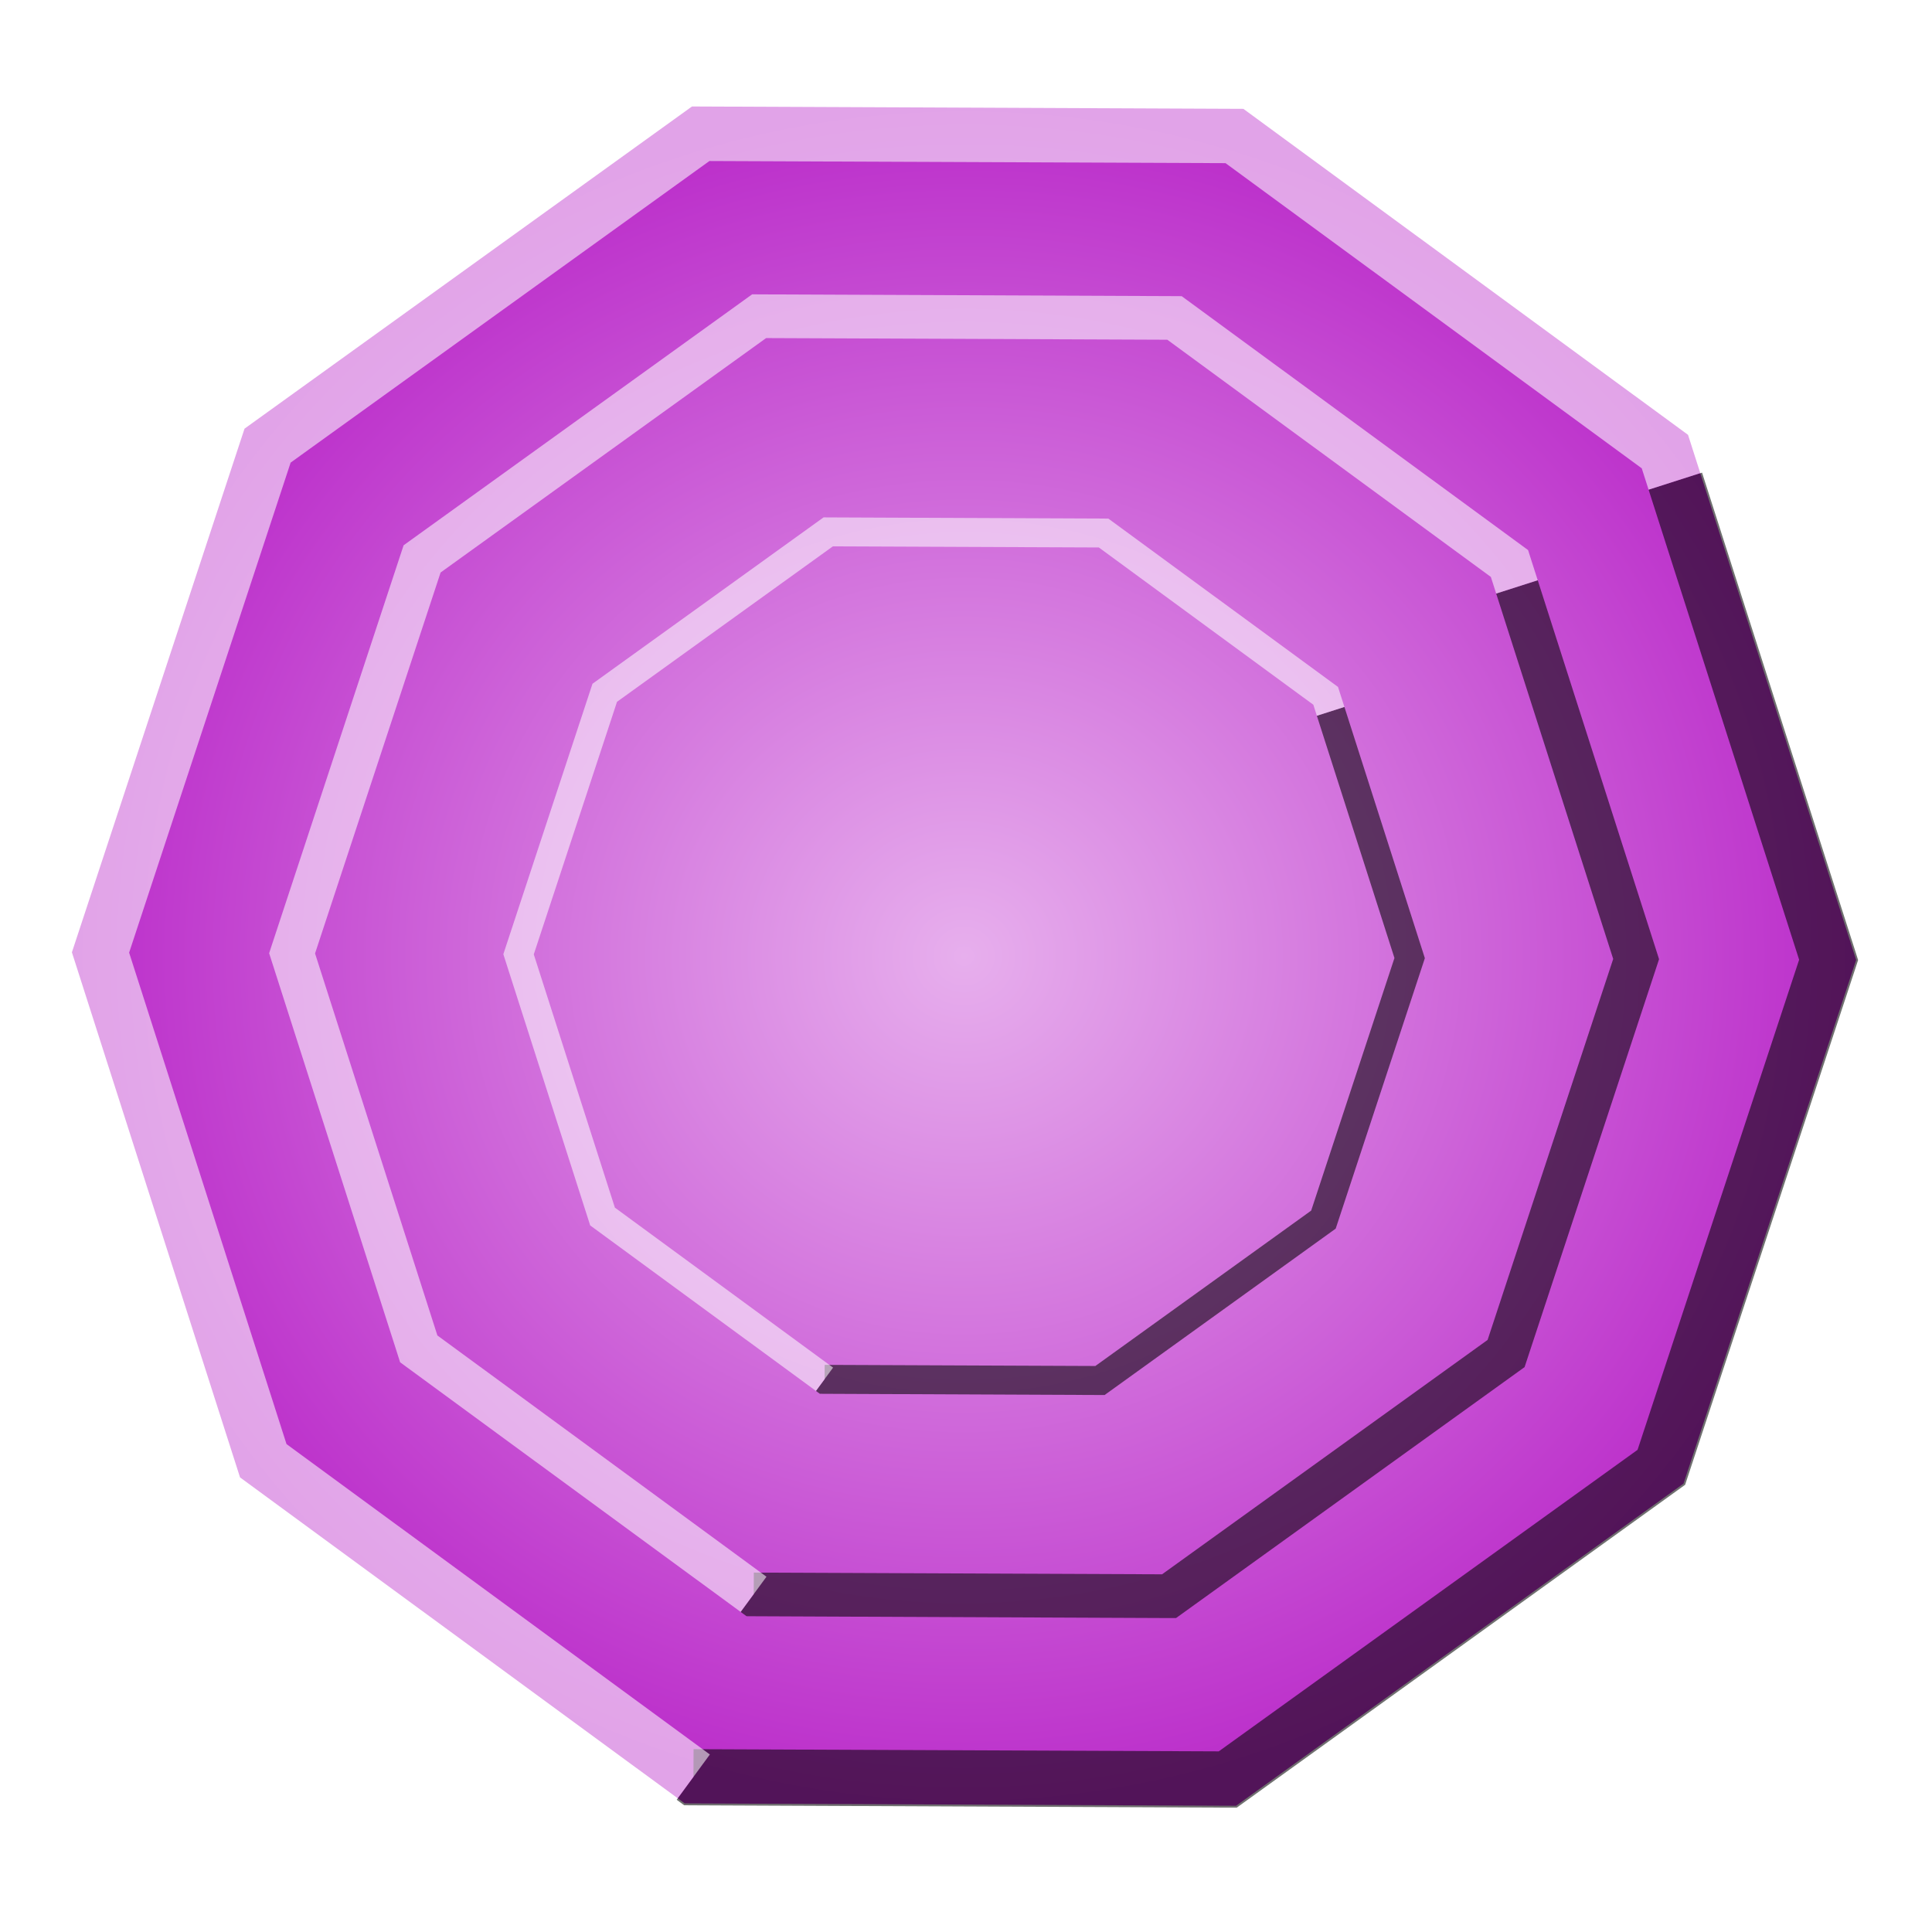 <?xml version="1.0" encoding="UTF-8" standalone="no"?>
<!-- Created with Inkscape (http://www.inkscape.org/) -->

<svg
   xmlns:dc="http://purl.org/dc/elements/1.1/"
   xmlns:cc="http://creativecommons.org/ns#"
   xmlns:rdf="http://www.w3.org/1999/02/22-rdf-syntax-ns#"
   xmlns:svg="http://www.w3.org/2000/svg"
   xmlns="http://www.w3.org/2000/svg"
   xmlns:xlink="http://www.w3.org/1999/xlink"
   xmlns:sodipodi="http://sodipodi.sourceforge.net/DTD/sodipodi-0.dtd"
   xmlns:inkscape="http://www.inkscape.org/namespaces/inkscape"
   width="1000"
   height="1000"
   id="svg3777"
   version="1.1"
   inkscape:version="0.48.3.1 r9886"
   sodipodi:docname="magentaDude.svg"
   inkscape:export-filename="/host/temp/blackholesdl/lolly/images/dudes/cyanDude_s.png"
   inkscape:export-xdpi="11.52"
   inkscape:export-ydpi="11.52">
  <defs
     id="defs3779">
    <linearGradient
       id="linearGradient6608">
      <stop
         style="stop-color:#e7afed;stop-opacity:1;"
         offset="0"
         id="stop6610" />
      <stop
         style="stop-color:#bb2dca;stop-opacity:1;"
         offset="1"
         id="stop6612" />
    </linearGradient>
    <linearGradient
       id="linearGradient6203">
      <stop
         style="stop-color:#efffff;stop-opacity:1;"
         offset="0"
         id="stop6205" />
      <stop
         style="stop-color:#81feff;stop-opacity:1;"
         offset="1"
         id="stop6207" />
    </linearGradient>
    <linearGradient
       id="linearGradient6007">
      <stop
         style="stop-color:#ffe4ff;stop-opacity:1;"
         offset="0"
         id="stop6009" />
      <stop
         style="stop-color:#ff85ff;stop-opacity:1;"
         offset="1"
         id="stop6011" />
    </linearGradient>
    <linearGradient
       id="linearGradient5578">
      <stop
         style="stop-color:#fffc56;stop-opacity:1;"
         offset="0"
         id="stop5580" />
      <stop
         style="stop-color:#fffd5e;stop-opacity:1;"
         offset="1"
         id="stop5582" />
    </linearGradient>
    <linearGradient
       id="linearGradient5419">
      <stop
         style="stop-color:#ffd4d4;stop-opacity:1;"
         offset="0"
         id="stop5421" />
      <stop
         style="stop-color:#ff7676;stop-opacity:1;"
         offset="1"
         id="stop5423" />
    </linearGradient>
    <linearGradient
       id="linearGradient5047">
      <stop
         style="stop-color:#62e7ff;stop-opacity:1;"
         offset="0"
         id="stop5049" />
      <stop
         style="stop-color:#6e9aff;stop-opacity:1;"
         offset="1"
         id="stop5051" />
    </linearGradient>
    <linearGradient
       id="linearGradient4578">
      <stop
         style="stop-color:#adffad;stop-opacity:1;"
         offset="0"
         id="stop4580" />
      <stop
         style="stop-color:#4bff4b;stop-opacity:1;"
         offset="1"
         id="stop4582" />
    </linearGradient>
    <filter
       inkscape:collect="always"
       id="filter6584">
      <feGaussianBlur
         inkscape:collect="always"
         stdDeviation="9.034"
         id="feGaussianBlur6586" />
    </filter>
    <filter
       inkscape:collect="always"
       id="filter6588">
      <feGaussianBlur
         inkscape:collect="always"
         stdDeviation="9.034"
         id="feGaussianBlur6590" />
    </filter>
    <filter
       inkscape:collect="always"
       id="filter6592">
      <feGaussianBlur
         inkscape:collect="always"
         stdDeviation="9.034"
         id="feGaussianBlur6594" />
    </filter>
    <filter
       inkscape:collect="always"
       id="filter6596">
      <feGaussianBlur
         inkscape:collect="always"
         stdDeviation="9.034"
         id="feGaussianBlur6598" />
    </filter>
    <filter
       inkscape:collect="always"
       id="filter6600">
      <feGaussianBlur
         inkscape:collect="always"
         stdDeviation="9.034"
         id="feGaussianBlur6602" />
    </filter>
    <filter
       inkscape:collect="always"
       id="filter6604">
      <feGaussianBlur
         inkscape:collect="always"
         stdDeviation="9.034"
         id="feGaussianBlur6606" />
    </filter>
    <radialGradient
       inkscape:collect="always"
       xlink:href="#linearGradient6608"
       id="radialGradient6616"
       cx="216.173"
       cy="232.284"
       fx="216.173"
       fy="232.284"
       r="426.59"
       gradientTransform="matrix(1,0,0,0.958,0,9.735)"
       gradientUnits="userSpaceOnUse" />
  </defs>
  <sodipodi:namedview
     id="base"
     pagecolor="#ffffff"
     bordercolor="#666666"
     borderopacity="1.0"
     inkscape:pageopacity="0.0"
     inkscape:pageshadow="2"
     inkscape:zoom="0.49497475"
     inkscape:cx="609.70047"
     inkscape:cy="402.75945"
     inkscape:document-units="px"
     inkscape:current-layer="layer1"
     showgrid="false"
     inkscape:window-width="1215"
     inkscape:window-height="1000"
     inkscape:window-x="65"
     inkscape:window-y="24"
     inkscape:window-maximized="1" />
  <g
     inkscape:label="Layer 1"
     inkscape:groupmode="layer"
     id="layer1"
     transform="translate(0,-52.362)">
    <path
       sodipodi:type="star"
       style="fill:url(#radialGradient6616);fill-opacity:1;stroke:none;stroke-width:30;stroke-miterlimit:4;stroke-opacity:1;stroke-dasharray:none"
       sodipodi:sides="10"
       sodipodi:cx="216.17264"
       sodipodi:cy="232.28407"
       sodipodi:r1="426.70068"
       sodipodi:r2="405.81647"
       sodipodi:arg1="0.65107672"
       sodipodi:arg2="0.96523599"
       inkscape:flatsided="true"
       inkscape:rounded="0"
       inkscape:randomized="0"
       d="M 555.584,490.883 338.761,640.996 75.114,634.995 -134.654,475.172 -210.418,222.574 -123.239,-26.315 93.584,-176.428 357.231,-170.427 566.999,-10.604 642.763,241.994 z"
       transform="matrix(1.082,-0.02,0.02,1.082,260.439,300.244)"
       id="path6509" />
    <path
       style="font-size:medium;font-style:normal;font-variant:normal;font-weight:normal;font-stretch:normal;text-indent:0;text-align:start;text-decoration:none;line-height:normal;letter-spacing:normal;word-spacing:normal;text-transform:none;direction:ltr;block-progression:tb;writing-mode:lr-tb;text-anchor:start;baseline-shift:baseline;color:#000000;fill:#000000;fill-opacity:1;stroke:none;stroke-width:28.001;marker:none;visibility:visible;display:inline;overflow:visible;enable-background:accumulate;font-family:Sans;-inkscape-font-specification:Sans;filter:url(#filter6592);opacity:0.75"
       d="m 880.977,296.963 -27.671,8.856 77.92,243.298 -83.63,253.678 -216.762,156.067 -271.845,-1.135 -0.065,14.338 -8.694,11.84 0.097,0.065 3.795,2.79 4.736,0.032 276.548,1.2 4.736,0 3.828,-2.757 224.418,-161.582 3.828,-2.757 1.492,-4.509 86.582,-262.632 1.46,-4.477 -1.427,-4.509 -79.347,-247.807 z"
       id="path6552"
       inkscape:connector-curvature="0" />
    <path
       style="font-size:medium;font-style:normal;font-variant:normal;font-weight:normal;font-stretch:normal;text-indent:0;text-align:start;text-decoration:none;line-height:normal;letter-spacing:normal;word-spacing:normal;text-transform:none;direction:ltr;block-progression:tb;writing-mode:lr-tb;text-anchor:start;baseline-shift:baseline;color:#000000;fill:#ffffff;fill-opacity:1;stroke:none;stroke-width:28.001;marker:none;visibility:visible;display:inline;overflow:visible;enable-background:accumulate;font-family:Sans;-inkscape-font-specification:Sans;filter:url(#filter6596);opacity:0.75"
       d="m 357.887,106.575 -3.828,2.757 -224.418,161.582 -3.828,2.757 -1.492,4.509 -86.582,262.632 -1.46,4.509 1.427,4.477 84.343,263.378 1.427,4.509 3.795,2.79 222.958,163.431 17.193,-23.421 L 148.294,799.811 66.838,545.451 150.435,291.805 367.197,135.706 l 267.141,1.103 215.432,157.949 3.536,11.062 27.671,-8.856 -4.996,-15.571 -1.427,-4.509 -3.795,-2.79 -223.055,-163.496 -3.795,-2.79 -4.736,-0.032 -276.548,-1.168 -4.736,-0.032 z"
       id="path6547"
       inkscape:connector-curvature="0" />
    <path
       inkscape:connector-curvature="0"
       id="path6576"
       d="m 795.927,352.701 -21.51,6.884 60.57,189.124 -65.008,197.193 -168.496,121.316 -211.314,-0.883 -0.051,11.146 -6.758,9.204 0.076,0.051 2.95,2.169 3.682,0.025 214.97,0.933 3.682,0 2.976,-2.143 174.448,-125.603 2.976,-2.143 1.16,-3.505 67.303,-204.153 1.135,-3.48 -1.11,-3.505 -61.679,-192.629 z"
       style="font-size:medium;font-style:normal;font-variant:normal;font-weight:normal;font-stretch:normal;text-indent:0;text-align:start;text-decoration:none;line-height:normal;letter-spacing:normal;word-spacing:normal;text-transform:none;direction:ltr;block-progression:tb;writing-mode:lr-tb;text-anchor:start;baseline-shift:baseline;color:#000000;fill:#000000;fill-opacity:1;stroke:none;stroke-width:28.001;marker:none;visibility:visible;display:inline;overflow:visible;enable-background:accumulate;font-family:Sans;-inkscape-font-specification:Sans;filter:url(#filter6588);opacity:0.75" />
    <path
       inkscape:connector-curvature="0"
       id="path6578"
       d="m 389.311,204.706 -2.976,2.143 -174.448,125.603 -2.976,2.143 -1.16,3.505 -67.303,204.153 -1.135,3.505 1.11,3.48 65.563,204.732 1.11,3.505 2.95,2.169 L 383.36,886.685 396.725,868.479 226.388,743.582 163.069,545.859 228.052,348.692 396.548,227.35 l 207.658,0.857 167.463,122.779 2.749,8.599 21.51,-6.884 -3.883,-12.104 -1.11,-3.505 -2.95,-2.169 -173.388,-127.091 -2.95,-2.169 -3.682,-0.025 -214.97,-0.908 -3.682,-0.025 z"
       style="font-size:medium;font-style:normal;font-variant:normal;font-weight:normal;font-stretch:normal;text-indent:0;text-align:start;text-decoration:none;line-height:normal;letter-spacing:normal;word-spacing:normal;text-transform:none;direction:ltr;block-progression:tb;writing-mode:lr-tb;text-anchor:start;baseline-shift:baseline;color:#000000;fill:#ffffff;fill-opacity:1;stroke:none;stroke-width:28.001;marker:none;visibility:visible;display:inline;overflow:visible;enable-background:accumulate;font-family:Sans;-inkscape-font-specification:Sans;filter:url(#filter6604);opacity:0.75" />
    <path
       style="font-size:medium;font-style:normal;font-variant:normal;font-weight:normal;font-stretch:normal;text-indent:0;text-align:start;text-decoration:none;line-height:normal;letter-spacing:normal;word-spacing:normal;text-transform:none;direction:ltr;block-progression:tb;writing-mode:lr-tb;text-anchor:start;baseline-shift:baseline;color:#000000;fill:#000000;fill-opacity:1;stroke:none;stroke-width:28.001;marker:none;visibility:visible;display:inline;overflow:visible;enable-background:accumulate;font-family:Sans;-inkscape-font-specification:Sans;filter:url(#filter6584);opacity:0.75"
       d="m 695.868,418.275 -14.261,4.564 40.158,125.389 -43.1,130.739 -111.713,80.433 -140.102,-0.585 -0.034,7.39 -4.481,6.102 0.05,0.034 1.956,1.438 2.441,0.017 142.526,0.619 2.441,0 1.973,-1.421 115.659,-83.275 1.973,-1.421 0.769,-2.324 44.622,-135.354 0.752,-2.307 -0.736,-2.324 -40.894,-127.713 z"
       id="path6580"
       inkscape:connector-curvature="0" />
    <path
       style="font-size:medium;font-style:normal;font-variant:normal;font-weight:normal;font-stretch:normal;text-indent:0;text-align:start;text-decoration:none;line-height:normal;letter-spacing:normal;word-spacing:normal;text-transform:none;direction:ltr;block-progression:tb;writing-mode:lr-tb;text-anchor:start;baseline-shift:baseline;color:#000000;fill:#ffffff;fill-opacity:1;stroke:none;stroke-width:28.001;marker:none;visibility:visible;display:inline;overflow:visible;enable-background:accumulate;font-family:Sans;-inkscape-font-specification:Sans;filter:url(#filter6600);opacity:0.75"
       d="m 426.281,320.154 -1.973,1.421 -115.659,83.275 -1.973,1.421 -0.769,2.324 -44.622,135.354 -0.752,2.324 0.736,2.307 43.468,135.738 0.736,2.324 1.956,1.438 114.907,84.228 8.861,-12.071 -112.934,-82.807 -41.98,-131.09 43.084,-130.722 111.713,-80.45 137.677,0.568 111.028,81.403 1.822,5.701 14.261,-4.564 -2.575,-8.025 -0.736,-2.324 -1.956,-1.438 -114.957,-84.262 -1.956,-1.438 -2.441,-0.017 -142.526,-0.602 -2.441,-0.017 z"
       id="path6582"
       inkscape:connector-curvature="0" />
  </g>
</svg>
